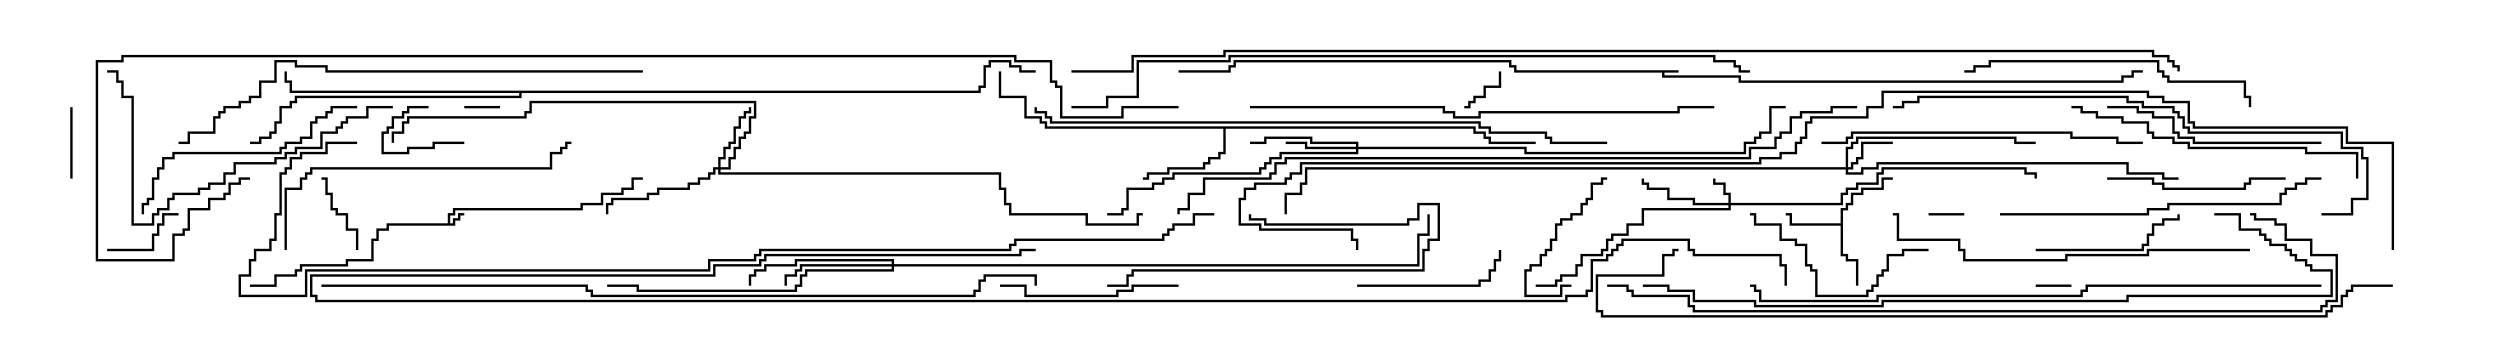 <svg version="1.1" width="105" height="15" xmlns="http://www.w3.org/2000/svg"><path d="M70.5,2.95L70.5,3.05L69.907,3.05L69.907,3.164L73.121,3.164L73.121,3.379L89.093,3.379L89.093,3.164L89.521,3.164L89.521,2.95L90,2.95L90,3.05L89.621,3.05L89.621,3.264L89.193,3.264L89.193,3.479L73.021,3.479L73.021,3.264L69.807,3.264L69.807,3.05L63.593,3.05L63.593,2.836L63.379,2.836L63.379,2.621L51.907,2.621L51.907,2.836L51.693,2.836L51.693,3.05L49.5,3.05L49.5,2.95L51.593,2.95L51.593,2.736L51.807,2.736L51.807,2.521L63.479,2.521L63.479,2.736L63.693,2.736L63.693,2.95z" stroke="none"/><path d="M18.807,9.379L18.807,8.95L19.021,8.95L19.021,8.736L24.379,8.736L24.379,8.521L25.236,8.521L25.236,8.093L26.093,8.093L26.093,7.879L26.521,7.879L26.521,7.45L27,7.45L27,7.55L26.621,7.55L26.621,7.979L26.193,7.979L26.193,8.193L25.336,8.193L25.336,8.621L24.479,8.621L24.479,8.836L19.121,8.836L19.121,9.05L18.907,9.05L18.907,9.379L19.021,9.379L19.021,9.164L19.236,9.164L19.236,8.95L19.5,8.95L19.5,9.05L19.336,9.05L19.336,9.264L19.121,9.264L19.121,9.479L16.336,9.479L16.336,9.693L15.907,9.693L15.907,10.121L15.693,10.121L15.693,10.979L14.621,10.979L14.621,11.193L12.693,11.193L12.693,11.407L12.479,11.407L12.479,11.621L11.621,11.621L11.621,12.05L10.5,12.05L10.5,11.95L11.521,11.95L11.521,11.521L12.379,11.521L12.379,11.307L12.593,11.307L12.593,11.093L14.521,11.093L14.521,10.879L15.593,10.879L15.593,10.021L15.807,10.021L15.807,9.593L16.236,9.593L16.236,9.379z" stroke="none"/><path d="M77.307,9.379L77.307,8.736L77.521,8.736L77.521,8.521L77.736,8.521L77.736,8.093L78.164,8.093L78.164,7.879L79.021,7.879L79.021,7.45L79.5,7.45L79.5,7.55L79.121,7.55L79.121,7.979L78.264,7.979L78.264,8.193L77.836,8.193L77.836,8.621L77.621,8.621L77.621,8.836L77.407,8.836L77.407,10.664L77.621,10.664L77.621,10.879L78.05,10.879L78.05,12L77.95,12L77.95,10.979L77.521,10.979L77.521,10.764L77.307,10.764L77.307,9.479L75.164,9.479L75.164,9.05L75,9.05L75,8.95L75.264,8.95L75.264,9.379z" stroke="none"/><path d="M61.979,5.307L61.979,5.521L62.407,5.521L62.407,5.736L62.621,5.736L62.621,5.95L64.5,5.95L64.5,6.05L62.521,6.05L62.521,5.836L62.307,5.836L62.307,5.621L61.879,5.621L61.879,5.407L51.479,5.407L51.479,6.479L51.264,6.479L51.264,6.693L50.836,6.693L50.836,6.907L50.621,6.907L50.621,7.121L49.121,7.121L49.121,7.336L48.264,7.336L48.264,7.55L48,7.55L48,7.45L48.164,7.45L48.164,7.236L49.021,7.236L49.021,7.021L50.521,7.021L50.521,6.807L50.736,6.807L50.736,6.593L51.164,6.593L51.164,6.379L51.379,6.379L51.379,5.407L43.879,5.407L43.879,5.193L43.664,5.193L43.664,4.979L43.021,4.979L43.021,4.121L41.95,4.121L41.95,3L42.05,3L42.05,4.021L43.121,4.021L43.121,4.879L43.764,4.879L43.764,5.093L43.979,5.093L43.979,5.307z" stroke="none"/><path d="M41.093,3.807L41.093,3.593L41.307,3.593L41.307,2.736L41.521,2.736L41.521,2.521L42.479,2.521L42.479,2.736L42.907,2.736L42.907,2.95L43.5,2.95L43.5,3.05L42.807,3.05L42.807,2.836L42.379,2.836L42.379,2.621L41.621,2.621L41.621,2.836L41.407,2.836L41.407,3.693L41.193,3.693L41.193,3.907L21.907,3.907L21.907,4.121L12.479,4.121L12.479,4.336L12.264,4.336L12.264,4.55L11.836,4.55L11.836,5.193L11.621,5.193L11.621,5.621L11.407,5.621L11.407,5.836L10.979,5.836L10.979,6.05L10.5,6.05L10.5,5.95L10.879,5.95L10.879,5.736L11.307,5.736L11.307,5.521L11.521,5.521L11.521,5.093L11.736,5.093L11.736,4.45L12.164,4.45L12.164,4.236L12.379,4.236L12.379,4.021L21.807,4.021L21.807,3.907L12.164,3.907L12.164,3.479L11.95,3.479L11.95,3L12.05,3L12.05,3.379L12.264,3.379L12.264,3.807z" stroke="none"/><path d="M72.593,8.521L72.593,8.193L72.379,8.193L72.379,7.764L71.95,7.764L71.95,7.5L72.05,7.5L72.05,7.664L72.479,7.664L72.479,8.093L72.693,8.093L72.693,8.521L77.307,8.521L77.307,8.093L77.521,8.093L77.521,7.879L77.95,7.879L77.95,7.664L78.807,7.664L78.807,7.236L79.021,7.236L79.021,7.021L85.121,7.021L85.121,7.236L85.55,7.236L85.55,7.5L85.45,7.5L85.45,7.336L85.021,7.336L85.021,7.121L79.121,7.121L79.121,7.336L78.907,7.336L78.907,7.764L78.05,7.764L78.05,7.979L77.621,7.979L77.621,8.193L77.407,8.193L77.407,8.621L72.693,8.621L72.693,8.836L69.05,8.836L69.05,9.479L68.407,9.479L68.407,9.907L67.764,9.907L67.764,10.121L67.55,10.121L67.55,10.55L67.336,10.55L67.336,10.764L66.479,10.764L66.479,11.193L66.264,11.193L66.264,11.621L65.621,11.621L65.621,11.836L65.407,11.836L65.407,12.05L64.5,12.05L64.5,11.95L65.307,11.95L65.307,11.736L65.521,11.736L65.521,11.521L66.164,11.521L66.164,11.093L66.379,11.093L66.379,10.664L67.236,10.664L67.236,10.45L67.45,10.45L67.45,10.021L67.664,10.021L67.664,9.807L68.307,9.807L68.307,9.379L68.95,9.379L68.95,8.736L72.593,8.736L72.593,8.621L71.093,8.621L71.093,8.407L70.021,8.407L70.021,7.979L69.164,7.979L69.164,7.764L68.95,7.764L68.95,7.5L69.05,7.5L69.05,7.664L69.264,7.664L69.264,7.879L70.121,7.879L70.121,8.307L71.193,8.307L71.193,8.521z" stroke="none"/><path d="M77.521,7.021L77.521,6.164L77.736,6.164L77.736,5.95L77.95,5.95L77.95,5.736L84.693,5.736L84.693,5.95L85.5,5.95L85.5,6.05L84.593,6.05L84.593,5.836L78.05,5.836L78.05,6.05L77.836,6.05L77.836,6.264L77.621,6.264L77.621,7.021L77.736,7.021L77.736,6.807L77.95,6.807L77.95,6.593L78.164,6.593L78.164,5.95L79.5,5.95L79.5,6.05L78.264,6.05L78.264,6.693L78.05,6.693L78.05,6.907L77.836,6.907L77.836,7.121L77.621,7.121L77.621,7.236L78.164,7.236L78.164,7.021L78.807,7.021L78.807,6.807L89.407,6.807L89.407,7.236L90.907,7.236L90.907,7.45L91.5,7.45L91.5,7.55L90.807,7.55L90.807,7.336L89.307,7.336L89.307,6.907L78.907,6.907L78.907,7.121L78.264,7.121L78.264,7.336L77.521,7.336L77.521,7.121L54.907,7.121L54.907,7.764L54.693,7.764L54.693,8.193L54.05,8.193L54.05,9L53.95,9L53.95,8.093L54.593,8.093L54.593,7.664L54.807,7.664L54.807,7.021z" stroke="none"/><path d="M30.164,7.021L30.164,6.593L30.379,6.593L30.379,6.164L30.593,6.164L30.593,5.95L30.807,5.95L30.807,5.307L31.021,5.307L31.021,4.879L31.236,4.879L31.236,4.664L31.45,4.664L31.45,4.5L31.55,4.5L31.55,4.764L31.336,4.764L31.336,4.979L31.121,4.979L31.121,5.407L30.907,5.407L30.907,6.05L30.693,6.05L30.693,6.264L30.479,6.264L30.479,6.693L30.264,6.693L30.264,7.021L30.593,7.021L30.593,6.593L30.807,6.593L30.807,6.164L31.021,6.164L31.021,5.736L31.236,5.736L31.236,5.521L31.45,5.521L31.45,4.879L31.664,4.879L31.664,4.336L22.336,4.336L22.336,4.764L22.121,4.764L22.121,4.979L17.193,4.979L17.193,5.193L16.979,5.193L16.979,5.621L16.55,5.621L16.55,6L16.45,6L16.45,5.521L16.879,5.521L16.879,5.093L17.093,5.093L17.093,4.879L22.021,4.879L22.021,4.664L22.236,4.664L22.236,4.236L31.764,4.236L31.764,4.979L31.55,4.979L31.55,5.621L31.336,5.621L31.336,5.836L31.121,5.836L31.121,6.264L30.907,6.264L30.907,6.693L30.693,6.693L30.693,7.121L30.264,7.121L30.264,7.236L42.05,7.236L42.05,7.879L42.264,7.879L42.264,8.521L42.479,8.521L42.479,8.95L45.693,8.95L45.693,9.379L47.736,9.379L47.736,8.95L48,8.95L48,9.05L47.836,9.05L47.836,9.479L45.593,9.479L45.593,9.05L42.379,9.05L42.379,8.621L42.164,8.621L42.164,7.979L41.95,7.979L41.95,7.336L30.164,7.336L30.164,7.121L30.05,7.121L30.05,7.336L29.836,7.336L29.836,7.55L29.407,7.55L29.407,7.764L28.979,7.764L28.979,7.979L27.693,7.979L27.693,8.193L27.264,8.193L27.264,8.407L25.764,8.407L25.764,8.621L25.55,8.621L25.55,9L25.45,9L25.45,8.521L25.664,8.521L25.664,8.307L27.164,8.307L27.164,8.093L27.593,8.093L27.593,7.879L28.879,7.879L28.879,7.664L29.307,7.664L29.307,7.45L29.736,7.45L29.736,7.236L29.95,7.236L29.95,7.021z" stroke="none"/><path d="M56.95,6.164L56.95,6.05L55.021,6.05L55.021,5.836L53.193,5.836L53.193,6.05L52.5,6.05L52.5,5.95L53.093,5.95L53.093,5.736L55.121,5.736L55.121,5.95L57.05,5.95L57.05,6.164L64.121,6.164L64.121,6.379L73.236,6.379L73.236,5.95L73.664,5.95L73.664,5.736L73.879,5.736L73.879,5.521L74.307,5.521L74.307,4.45L75,4.45L75,4.55L74.407,4.55L74.407,5.621L73.979,5.621L73.979,5.836L73.764,5.836L73.764,6.05L73.336,6.05L73.336,6.479L64.021,6.479L64.021,6.264L57.05,6.264L57.05,6.479L53.836,6.479L53.836,6.693L53.407,6.693L53.407,6.907L53.193,6.907L53.193,7.121L52.979,7.121L52.979,7.336L49.336,7.336L49.336,7.55L48.907,7.55L48.907,7.764L48.479,7.764L48.479,7.979L47.407,7.979L47.407,8.836L47.193,8.836L47.193,9.05L46.5,9.05L46.5,8.95L47.093,8.95L47.093,8.736L47.307,8.736L47.307,7.879L48.379,7.879L48.379,7.664L48.807,7.664L48.807,7.45L49.236,7.45L49.236,7.236L52.879,7.236L52.879,7.021L53.093,7.021L53.093,6.807L53.307,6.807L53.307,6.593L53.736,6.593L53.736,6.379L56.95,6.379L56.95,6.264L54.807,6.264L54.807,6.05L54,6.05L54,5.95L54.907,5.95L54.907,6.164z" stroke="none"/><path d="M37.45,11.093L37.45,10.979L33.479,10.979L33.479,11.193L32.193,11.193L32.193,11.407L31.764,11.407L31.764,11.621L31.55,11.621L31.55,12L31.45,12L31.45,11.521L31.664,11.521L31.664,11.307L32.093,11.307L32.093,11.093L33.379,11.093L33.379,10.879L37.55,10.879L37.55,11.093L59.521,11.093L59.521,9.807L59.95,9.807L59.95,9L60.05,9L60.05,9.907L59.621,9.907L59.621,11.193L37.55,11.193L37.55,11.407L33.907,11.407L33.907,11.621L33.693,11.621L33.693,12.05L33.479,12.05L33.479,12.264L26.736,12.264L26.736,12.05L25.5,12.05L25.5,11.95L26.836,11.95L26.836,12.164L33.379,12.164L33.379,11.95L33.593,11.95L33.593,11.521L33.807,11.521L33.807,11.307L37.45,11.307L37.45,11.193L33.693,11.193L33.693,11.407L33.479,11.407L33.479,11.621L33.05,11.621L33.05,12L32.95,12L32.95,11.521L33.379,11.521L33.379,11.307L33.593,11.307L33.593,11.093z" stroke="none"/><path d="M82.5,8.95L82.5,9.05L81,9.05L81,8.95z" stroke="none"/><path d="M87,11.95L87,12.05L85.5,12.05L85.5,11.95z" stroke="none"/><path d="M21,4.45L21,4.55L19.5,4.55L19.5,4.45z" stroke="none"/><path d="M62.95,3L63.05,3L63.05,3.693L62.407,3.693L62.407,4.121L61.979,4.121L61.979,4.336L61.764,4.336L61.764,4.55L61.5,4.55L61.5,4.45L61.664,4.45L61.664,4.236L61.879,4.236L61.879,4.021L62.307,4.021L62.307,3.593L62.95,3.593z" stroke="none"/><path d="M18,4.45L18,4.55L17.193,4.55L17.193,4.764L16.979,4.764L16.979,4.979L16.55,4.979L16.55,5.407L16.336,5.407L16.336,5.621L16.121,5.621L16.121,6.379L17.093,6.379L17.093,6.164L18.164,6.164L18.164,5.95L19.5,5.95L19.5,6.05L18.264,6.05L18.264,6.264L17.193,6.264L17.193,6.479L16.021,6.479L16.021,5.521L16.236,5.521L16.236,5.307L16.45,5.307L16.45,4.879L16.879,4.879L16.879,4.664L17.093,4.664L17.093,4.45z" stroke="none"/><path d="M3.05,7.5L2.95,7.5L2.95,4.5L3.05,4.5z" stroke="none"/><path d="M4.5,10.55L4.5,10.45L6.379,10.45L6.379,9.807L6.593,9.807L6.593,9.379L6.807,9.379L6.807,8.95L7.5,8.95L7.5,9.05L6.907,9.05L6.907,9.479L6.693,9.479L6.693,9.907L6.479,9.907L6.479,10.55z" stroke="none"/><path d="M15.05,10.5L14.95,10.5L14.95,9.693L14.521,9.693L14.521,9.05L14.093,9.05L14.093,8.836L13.879,8.836L13.879,8.193L13.664,8.193L13.664,7.55L13.5,7.55L13.5,7.45L13.764,7.45L13.764,8.093L13.979,8.093L13.979,8.736L14.193,8.736L14.193,8.95L14.621,8.95L14.621,9.593L15.05,9.593z" stroke="none"/><path d="M66,11.95L66,12.05L65.621,12.05L65.621,12.479L64.021,12.479L64.021,11.307L64.236,11.307L64.236,11.093L64.664,11.093L64.664,10.664L64.879,10.664L64.879,10.45L65.093,10.45L65.093,10.021L65.307,10.021L65.307,9.379L65.521,9.379L65.521,9.164L65.95,9.164L65.95,8.95L66.379,8.95L66.379,8.521L66.593,8.521L66.593,8.307L66.807,8.307L66.807,7.664L67.236,7.664L67.236,7.45L67.5,7.45L67.5,7.55L67.336,7.55L67.336,7.764L66.907,7.764L66.907,8.407L66.693,8.407L66.693,8.621L66.479,8.621L66.479,9.05L66.05,9.05L66.05,9.264L65.621,9.264L65.621,9.479L65.407,9.479L65.407,10.121L65.193,10.121L65.193,10.55L64.979,10.55L64.979,10.764L64.764,10.764L64.764,11.193L64.336,11.193L64.336,11.407L64.121,11.407L64.121,12.379L65.521,12.379L65.521,11.95z" stroke="none"/><path d="M57,12.05L57,11.95L62.093,11.95L62.093,11.736L62.521,11.736L62.521,11.307L62.736,11.307L62.736,10.879L62.95,10.879L62.95,10.5L63.05,10.5L63.05,10.979L62.836,10.979L62.836,11.407L62.621,11.407L62.621,11.836L62.193,11.836L62.193,12.05z" stroke="none"/><path d="M85.5,10.55L85.5,10.45L89.95,10.45L89.95,10.236L90.164,10.236L90.164,9.807L90.379,9.807L90.379,9.379L90.807,9.379L90.807,9.164L91.45,9.164L91.45,9L91.55,9L91.55,9.264L90.907,9.264L90.907,9.479L90.479,9.479L90.479,9.907L90.264,9.907L90.264,10.336L90.05,10.336L90.05,10.55z" stroke="none"/><path d="M52.45,9L52.55,9L52.55,9.164L53.193,9.164L53.193,9.379L59.093,9.379L59.093,9.164L59.521,9.164L59.521,8.521L60.479,8.521L60.479,10.121L60.05,10.121L60.05,10.55L59.836,10.55L59.836,11.407L47.621,11.407L47.621,11.621L47.407,11.621L47.407,12.05L46.5,12.05L46.5,11.95L47.307,11.95L47.307,11.521L47.521,11.521L47.521,11.307L59.736,11.307L59.736,10.45L59.95,10.45L59.95,10.021L60.379,10.021L60.379,8.621L59.621,8.621L59.621,9.264L59.193,9.264L59.193,9.479L53.093,9.479L53.093,9.264L52.45,9.264z" stroke="none"/><path d="M88.5,7.55L88.5,7.45L90.479,7.45L90.479,7.664L90.907,7.664L90.907,7.879L94.236,7.879L94.236,7.664L94.45,7.664L94.45,7.45L96,7.45L96,7.55L94.55,7.55L94.55,7.764L94.336,7.764L94.336,7.979L90.807,7.979L90.807,7.764L90.379,7.764L90.379,7.55z" stroke="none"/><path d="M49.5,11.95L49.5,12.05L47.621,12.05L47.621,12.264L46.979,12.264L46.979,12.479L43.021,12.479L43.021,12.05L42,12.05L42,11.95L43.121,11.95L43.121,12.379L46.879,12.379L46.879,12.164L47.521,12.164L47.521,11.95z" stroke="none"/><path d="M81,10.45L81,10.55L79.979,10.55L79.979,10.764L79.336,10.764L79.336,11.407L79.121,11.407L79.121,11.621L78.907,11.621L78.907,12.05L78.693,12.05L78.693,12.264L78.479,12.264L78.479,12.479L76.236,12.479L76.236,11.407L76.021,11.407L76.021,11.193L75.807,11.193L75.807,10.336L75.379,10.336L75.379,10.121L74.736,10.121L74.736,9.479L73.664,9.479L73.664,9.05L73.5,9.05L73.5,8.95L73.764,8.95L73.764,9.379L74.836,9.379L74.836,10.021L75.479,10.021L75.479,10.236L75.907,10.236L75.907,11.093L76.121,11.093L76.121,11.307L76.336,11.307L76.336,12.379L78.379,12.379L78.379,12.164L78.593,12.164L78.593,11.95L78.807,11.95L78.807,11.521L79.021,11.521L79.021,11.307L79.236,11.307L79.236,10.664L79.879,10.664L79.879,10.45z" stroke="none"/><path d="M97.5,5.95L97.5,6.05L92.093,6.05L92.093,5.836L91.45,5.836L91.45,5.621L91.236,5.621L91.236,4.979L90.379,4.979L90.379,4.764L89.736,4.764L89.736,4.55L88.5,4.55L88.5,4.45L89.836,4.45L89.836,4.664L90.479,4.664L90.479,4.879L91.336,4.879L91.336,5.521L91.55,5.521L91.55,5.736L92.193,5.736L92.193,5.95z" stroke="none"/><path d="M15,4.45L15,4.55L13.979,4.55L13.979,4.764L13.764,4.764L13.764,4.979L13.336,4.979L13.336,5.193L13.121,5.193L13.121,5.836L12.693,5.836L12.693,6.05L12.05,6.05L12.05,6.264L11.836,6.264L11.836,6.479L7.336,6.479L7.336,6.693L6.907,6.693L6.907,7.121L6.693,7.121L6.693,7.55L6.479,7.55L6.479,8.407L6.264,8.407L6.264,8.621L6.05,8.621L6.05,9L5.95,9L5.95,8.521L6.164,8.521L6.164,8.307L6.379,8.307L6.379,7.45L6.593,7.45L6.593,7.021L6.807,7.021L6.807,6.593L7.236,6.593L7.236,6.379L11.736,6.379L11.736,6.164L11.95,6.164L11.95,5.95L12.593,5.95L12.593,5.736L13.021,5.736L13.021,5.093L13.236,5.093L13.236,4.879L13.664,4.879L13.664,4.664L13.879,4.664L13.879,4.45z" stroke="none"/><path d="M16.5,4.45L16.5,4.55L15.479,4.55L15.479,4.979L14.621,4.979L14.621,5.193L14.407,5.193L14.407,5.407L14.193,5.407L14.193,5.621L13.55,5.621L13.55,6.264L12.479,6.264L12.479,6.479L12.05,6.479L12.05,6.693L11.621,6.693L11.621,6.907L9.907,6.907L9.907,7.336L9.479,7.336L9.479,7.764L8.836,7.764L8.836,7.979L8.407,7.979L8.407,8.193L7.336,8.193L7.336,8.407L7.121,8.407L7.121,8.836L6.693,8.836L6.693,9.05L6.479,9.05L6.479,9.479L5.521,9.479L5.521,4.121L5.093,4.121L5.093,3.479L4.879,3.479L4.879,3.05L4.5,3.05L4.5,2.95L4.979,2.95L4.979,3.379L5.193,3.379L5.193,4.021L5.621,4.021L5.621,9.379L6.379,9.379L6.379,8.95L6.593,8.95L6.593,8.736L7.021,8.736L7.021,8.307L7.236,8.307L7.236,8.093L8.307,8.093L8.307,7.879L8.736,7.879L8.736,7.664L9.379,7.664L9.379,7.236L9.807,7.236L9.807,6.807L11.521,6.807L11.521,6.593L11.95,6.593L11.95,6.379L12.379,6.379L12.379,6.164L13.45,6.164L13.45,5.521L14.093,5.521L14.093,5.307L14.307,5.307L14.307,5.093L14.521,5.093L14.521,4.879L15.379,4.879L15.379,4.45z" stroke="none"/><path d="M94.55,4.5L94.45,4.5L94.45,4.121L94.236,4.121L94.236,3.479L91.021,3.479L91.021,3.264L90.807,3.264L90.807,3.05L90.593,3.05L90.593,2.621L83.621,2.621L83.621,2.836L82.979,2.836L82.979,3.05L82.5,3.05L82.5,2.95L82.879,2.95L82.879,2.736L83.521,2.736L83.521,2.521L90.693,2.521L90.693,2.95L90.907,2.95L90.907,3.164L91.121,3.164L91.121,3.379L94.336,3.379L94.336,4.021L94.55,4.021z" stroke="none"/><path d="M87,4.55L87,4.45L87.479,4.45L87.479,4.664L88.121,4.664L88.121,4.879L89.193,4.879L89.193,5.093L90.264,5.093L90.264,5.521L90.479,5.521L90.479,5.736L91.336,5.736L91.336,5.95L91.979,5.95L91.979,6.164L96.907,6.164L96.907,6.379L99.05,6.379L99.05,7.5L98.95,7.5L98.95,6.479L96.807,6.479L96.807,6.264L91.879,6.264L91.879,6.05L91.236,6.05L91.236,5.836L90.379,5.836L90.379,5.621L90.164,5.621L90.164,5.193L89.093,5.193L89.093,4.979L88.021,4.979L88.021,4.764L87.379,4.764L87.379,4.55z" stroke="none"/><path d="M12.05,10.5L11.95,10.5L11.95,7.879L12.593,7.879L12.593,7.45L12.807,7.45L12.807,7.236L13.021,7.236L13.021,7.021L23.093,7.021L23.093,6.379L23.521,6.379L23.521,6.164L23.736,6.164L23.736,5.95L24,5.95L24,6.05L23.836,6.05L23.836,6.264L23.621,6.264L23.621,6.479L23.193,6.479L23.193,7.121L13.121,7.121L13.121,7.336L12.907,7.336L12.907,7.55L12.693,7.55L12.693,7.979L12.05,7.979z" stroke="none"/><path d="M76.5,6.05L76.5,5.95L77.521,5.95L77.521,5.736L77.736,5.736L77.736,5.521L87.05,5.521L87.05,5.736L88.979,5.736L88.979,5.95L90,5.95L90,6.05L88.879,6.05L88.879,5.836L86.95,5.836L86.95,5.621L77.836,5.621L77.836,5.836L77.621,5.836L77.621,6.05z" stroke="none"/><path d="M84,9.05L84,8.95L90.164,8.95L90.164,8.736L91.021,8.736L91.021,8.521L95.736,8.521L95.736,8.093L95.95,8.093L95.95,7.879L96.379,7.879L96.379,7.664L96.807,7.664L96.807,7.45L97.5,7.45L97.5,7.55L96.907,7.55L96.907,7.764L96.479,7.764L96.479,7.979L96.05,7.979L96.05,8.193L95.836,8.193L95.836,8.621L91.121,8.621L91.121,8.836L90.264,8.836L90.264,9.05z" stroke="none"/><path d="M94.5,10.45L94.5,10.55L90.264,10.55L90.264,10.764L86.836,10.764L86.836,10.979L82.45,10.979L82.45,10.55L82.236,10.55L82.236,10.121L79.664,10.121L79.664,9.05L79.5,9.05L79.5,8.95L79.764,8.95L79.764,10.021L82.336,10.021L82.336,10.45L82.55,10.45L82.55,10.879L86.736,10.879L86.736,10.664L90.164,10.664L90.164,10.45z" stroke="none"/><path d="M97.5,9.05L97.5,8.95L98.736,8.95L98.736,8.307L99.379,8.307L99.379,6.693L99.164,6.693L99.164,6.264L98.307,6.264L98.307,5.621L91.879,5.621L91.879,5.407L91.664,5.407L91.664,4.979L91.45,4.979L91.45,4.764L91.236,4.764L91.236,4.55L89.95,4.55L89.95,4.336L89.307,4.336L89.307,4.121L80.621,4.121L80.621,4.336L79.979,4.336L79.979,4.55L79.5,4.55L79.5,4.45L79.879,4.45L79.879,4.236L80.521,4.236L80.521,4.021L89.407,4.021L89.407,4.236L90.05,4.236L90.05,4.45L91.336,4.45L91.336,4.664L91.55,4.664L91.55,4.879L91.764,4.879L91.764,5.307L91.979,5.307L91.979,5.521L98.407,5.521L98.407,6.164L99.264,6.164L99.264,6.593L99.479,6.593L99.479,8.407L98.836,8.407L98.836,9.05z" stroke="none"/><path d="M52.5,4.55L52.5,4.45L60.693,4.45L60.693,4.664L61.121,4.664L61.121,4.879L62.093,4.879L62.093,4.664L70.45,4.664L70.45,4.45L72,4.45L72,4.55L70.55,4.55L70.55,4.764L62.193,4.764L62.193,4.979L61.021,4.979L61.021,4.764L60.593,4.764L60.593,4.55z" stroke="none"/><path d="M27,2.95L27,3.05L13.664,3.05L13.664,2.836L12.379,2.836L12.379,2.621L11.621,2.621L11.621,3.479L10.979,3.479L10.979,4.121L10.55,4.121L10.55,4.336L10.121,4.336L10.121,4.55L9.479,4.55L9.479,4.764L9.264,4.764L9.264,4.979L9.05,4.979L9.05,5.621L7.979,5.621L7.979,6.05L7.5,6.05L7.5,5.95L7.879,5.95L7.879,5.521L8.95,5.521L8.95,4.879L9.164,4.879L9.164,4.664L9.379,4.664L9.379,4.45L10.021,4.45L10.021,4.236L10.45,4.236L10.45,4.021L10.879,4.021L10.879,3.379L11.521,3.379L11.521,2.521L12.479,2.521L12.479,2.736L13.764,2.736L13.764,2.95z" stroke="none"/><path d="M97.5,11.95L97.5,12.05L87.693,12.05L87.693,12.264L87.479,12.264L87.479,12.479L78.907,12.479L78.907,12.693L73.879,12.693L73.879,12.264L73.664,12.264L73.664,12.05L73.5,12.05L73.5,11.95L73.764,11.95L73.764,12.164L73.979,12.164L73.979,12.593L78.807,12.593L78.807,12.379L87.379,12.379L87.379,12.164L87.593,12.164L87.593,11.95z" stroke="none"/><path d="M67.5,5.95L67.5,6.05L65.093,6.05L65.093,5.836L64.879,5.836L64.879,5.621L62.521,5.621L62.521,5.407L62.093,5.407L62.093,5.193L44.093,5.193L44.093,4.979L43.879,4.979L43.879,4.764L43.45,4.764L43.45,4.5L43.55,4.5L43.55,4.664L43.979,4.664L43.979,4.879L44.193,4.879L44.193,5.093L62.193,5.093L62.193,5.307L62.621,5.307L62.621,5.521L64.979,5.521L64.979,5.736L65.193,5.736L65.193,5.95z" stroke="none"/><path d="M93,9.05L93,8.95L94.121,8.95L94.121,9.593L94.979,9.593L94.979,9.807L95.193,9.807L95.193,10.021L95.407,10.021L95.407,10.236L96.05,10.236L96.05,10.45L96.264,10.45L96.264,10.664L96.479,10.664L96.479,10.879L96.907,10.879L96.907,11.093L97.121,11.093L97.121,11.307L97.979,11.307L97.979,12.479L89.407,12.479L89.407,12.693L79.121,12.693L79.121,12.907L73.664,12.907L73.664,12.693L71.093,12.693L71.093,12.264L70.021,12.264L70.021,12.05L69,12.05L69,11.95L70.121,11.95L70.121,12.164L71.193,12.164L71.193,12.593L73.764,12.593L73.764,12.807L79.021,12.807L79.021,12.593L89.307,12.593L89.307,12.379L97.879,12.379L97.879,11.407L97.021,11.407L97.021,11.193L96.807,11.193L96.807,10.979L96.379,10.979L96.379,10.764L96.164,10.764L96.164,10.55L95.95,10.55L95.95,10.336L95.307,10.336L95.307,10.121L95.093,10.121L95.093,9.907L94.879,9.907L94.879,9.693L94.021,9.693L94.021,9.05z" stroke="none"/><path d="M67.5,12.05L67.5,11.95L68.407,11.95L68.407,12.164L68.621,12.164L68.621,12.379L70.979,12.379L70.979,12.807L71.193,12.807L71.193,13.021L97.45,13.021L97.45,12.807L97.664,12.807L97.664,12.593L98.093,12.593L98.093,10.764L97.021,10.764L97.021,10.121L95.95,10.121L95.95,9.479L95.521,9.479L95.521,9.264L94.664,9.264L94.664,9.05L94.5,9.05L94.5,8.95L94.764,8.95L94.764,9.164L95.621,9.164L95.621,9.379L96.05,9.379L96.05,10.021L97.121,10.021L97.121,10.664L98.193,10.664L98.193,12.693L97.764,12.693L97.764,12.907L97.55,12.907L97.55,13.121L71.093,13.121L71.093,12.907L70.879,12.907L70.879,12.479L68.521,12.479L68.521,12.264L68.307,12.264L68.307,12.05z" stroke="none"/><path d="M45,4.55L45,4.45L46.45,4.45L46.45,4.021L47.736,4.021L47.736,2.521L51.593,2.521L51.593,2.307L72.05,2.307L72.05,2.521L72.907,2.521L72.907,2.736L73.121,2.736L73.121,2.95L73.5,2.95L73.5,3.05L73.021,3.05L73.021,2.836L72.807,2.836L72.807,2.621L71.95,2.621L71.95,2.407L51.693,2.407L51.693,2.621L47.836,2.621L47.836,4.121L46.55,4.121L46.55,4.55z" stroke="none"/><path d="M78,4.45L78,4.55L76.979,4.55L76.979,4.764L75.693,4.764L75.693,4.979L75.264,4.979L75.264,5.621L74.836,5.621L74.836,5.836L74.621,5.836L74.621,6.264L73.55,6.264L73.55,6.693L54.05,6.693L54.05,6.907L53.621,6.907L53.621,7.336L53.407,7.336L53.407,7.55L50.621,7.55L50.621,8.193L49.979,8.193L49.979,8.836L49.55,8.836L49.55,9L49.45,9L49.45,8.736L49.879,8.736L49.879,8.093L50.521,8.093L50.521,7.45L53.307,7.45L53.307,7.236L53.521,7.236L53.521,6.807L53.95,6.807L53.95,6.593L73.45,6.593L73.45,6.164L74.521,6.164L74.521,5.736L74.736,5.736L74.736,5.521L75.164,5.521L75.164,4.879L75.593,4.879L75.593,4.664L76.879,4.664L76.879,4.45z" stroke="none"/><path d="M13.5,12.05L13.5,11.95L24.693,11.95L24.693,12.164L24.907,12.164L24.907,12.379L40.879,12.379L40.879,12.164L41.093,12.164L41.093,11.736L41.307,11.736L41.307,11.521L43.55,11.521L43.55,12L43.45,12L43.45,11.621L41.407,11.621L41.407,11.836L41.193,11.836L41.193,12.264L40.979,12.264L40.979,12.479L24.807,12.479L24.807,12.264L24.593,12.264L24.593,12.05z" stroke="none"/><path d="M100.5,11.95L100.5,12.05L98.836,12.05L98.836,12.264L98.621,12.264L98.621,12.479L98.407,12.479L98.407,12.907L97.979,12.907L97.979,13.121L97.764,13.121L97.764,13.336L67.236,13.336L67.236,13.121L67.021,13.121L67.021,11.521L69.807,11.521L69.807,10.664L70.236,10.664L70.236,10.45L70.5,10.45L70.5,10.55L70.336,10.55L70.336,10.764L69.907,10.764L69.907,11.621L67.121,11.621L67.121,13.021L67.336,13.021L67.336,13.236L97.664,13.236L97.664,13.021L97.879,13.021L97.879,12.807L98.307,12.807L98.307,12.379L98.521,12.379L98.521,12.164L98.736,12.164L98.736,11.95z" stroke="none"/><path d="M75.05,12L74.95,12L74.95,11.193L74.736,11.193L74.736,10.764L71.093,10.764L71.093,10.55L70.879,10.55L70.879,10.121L68.193,10.121L68.193,10.336L67.979,10.336L67.979,10.55L67.764,10.55L67.764,10.764L67.55,10.764L67.55,10.979L66.907,10.979L66.907,12.264L66.693,12.264L66.693,12.479L65.836,12.479L65.836,12.693L13.236,12.693L13.236,12.479L13.021,12.479L13.021,11.521L29.95,11.521L29.95,11.093L31.879,11.093L31.879,10.879L32.093,10.879L32.093,10.664L42.807,10.664L42.807,10.45L43.5,10.45L43.5,10.55L42.907,10.55L42.907,10.764L32.193,10.764L32.193,10.979L31.979,10.979L31.979,11.193L30.05,11.193L30.05,11.621L13.121,11.621L13.121,12.379L13.336,12.379L13.336,12.593L65.736,12.593L65.736,12.379L66.593,12.379L66.593,12.164L66.807,12.164L66.807,10.879L67.45,10.879L67.45,10.664L67.664,10.664L67.664,10.45L67.879,10.45L67.879,10.236L68.093,10.236L68.093,10.021L70.979,10.021L70.979,10.45L71.193,10.45L71.193,10.664L74.836,10.664L74.836,11.093L75.05,11.093z" stroke="none"/><path d="M15,5.95L15,6.05L13.764,6.05L13.764,6.479L12.693,6.479L12.693,6.693L12.264,6.693L12.264,7.121L12.05,7.121L12.05,7.336L11.836,7.336L11.836,9.05L11.621,9.05L11.621,10.121L11.407,10.121L11.407,10.55L10.764,10.55L10.764,10.979L10.55,10.979L10.55,11.621L10.121,11.621L10.121,12.379L12.807,12.379L12.807,11.307L29.736,11.307L29.736,10.879L31.664,10.879L31.664,10.664L31.879,10.664L31.879,10.45L42.379,10.45L42.379,10.236L42.593,10.236L42.593,10.021L48.807,10.021L48.807,9.807L49.021,9.807L49.021,9.593L49.236,9.593L49.236,9.379L50.093,9.379L50.093,8.95L51,8.95L51,9.05L50.193,9.05L50.193,9.479L49.336,9.479L49.336,9.693L49.121,9.693L49.121,9.907L48.907,9.907L48.907,10.121L42.693,10.121L42.693,10.336L42.479,10.336L42.479,10.55L31.979,10.55L31.979,10.764L31.764,10.764L31.764,10.979L29.836,10.979L29.836,11.407L12.907,11.407L12.907,12.479L10.021,12.479L10.021,11.521L10.45,11.521L10.45,10.879L10.664,10.879L10.664,10.45L11.307,10.45L11.307,10.021L11.521,10.021L11.521,8.95L11.736,8.95L11.736,7.236L11.95,7.236L11.95,7.021L12.164,7.021L12.164,6.593L12.593,6.593L12.593,6.379L13.664,6.379L13.664,5.95z" stroke="none"/><path d="M49.5,4.45L49.5,4.55L47.193,4.55L47.193,4.979L44.521,4.979L44.521,3.693L44.307,3.693L44.307,3.479L44.093,3.479L44.093,2.621L42.593,2.621L42.593,2.407L5.193,2.407L5.193,2.621L4.121,2.621L4.121,10.879L7.236,10.879L7.236,9.807L7.664,9.807L7.664,9.593L7.879,9.593L7.879,8.736L8.736,8.736L8.736,8.307L9.379,8.307L9.379,8.093L9.593,8.093L9.593,7.664L10.021,7.664L10.021,7.45L10.5,7.45L10.5,7.55L10.121,7.55L10.121,7.764L9.693,7.764L9.693,8.193L9.479,8.193L9.479,8.407L8.836,8.407L8.836,8.836L7.979,8.836L7.979,9.693L7.764,9.693L7.764,9.907L7.336,9.907L7.336,10.979L4.021,10.979L4.021,2.521L5.093,2.521L5.093,2.307L42.693,2.307L42.693,2.521L44.193,2.521L44.193,3.379L44.407,3.379L44.407,3.593L44.621,3.593L44.621,4.879L47.093,4.879L47.093,4.45z" stroke="none"/><path d="M100.55,10.5L100.45,10.5L100.45,6.05L98.521,6.05L98.521,5.407L92.093,5.407L92.093,5.193L91.879,5.193L91.879,4.336L90.807,4.336L90.807,4.121L90.164,4.121L90.164,3.907L79.121,3.907L79.121,4.55L78.479,4.55L78.479,4.979L76.121,4.979L76.121,5.193L75.907,5.193L75.907,5.836L75.693,5.836L75.693,6.05L75.479,6.05L75.479,6.479L74.836,6.479L74.836,6.693L73.979,6.693L73.979,6.907L54.693,6.907L54.693,7.336L54.264,7.336L54.264,7.55L54.05,7.55L54.05,7.764L52.764,7.764L52.764,7.979L52.336,7.979L52.336,8.407L52.121,8.407L52.121,9.379L52.979,9.379L52.979,9.593L56.836,9.593L56.836,10.021L57.05,10.021L57.05,10.5L56.95,10.5L56.95,10.121L56.736,10.121L56.736,9.693L52.879,9.693L52.879,9.479L52.021,9.479L52.021,8.307L52.236,8.307L52.236,7.879L52.664,7.879L52.664,7.664L53.95,7.664L53.95,7.45L54.164,7.45L54.164,7.236L54.593,7.236L54.593,6.807L73.879,6.807L73.879,6.593L74.736,6.593L74.736,6.379L75.379,6.379L75.379,5.95L75.593,5.95L75.593,5.736L75.807,5.736L75.807,5.093L76.021,5.093L76.021,4.879L78.379,4.879L78.379,4.45L79.021,4.45L79.021,3.807L90.264,3.807L90.264,4.021L90.907,4.021L90.907,4.236L91.979,4.236L91.979,5.093L92.193,5.093L92.193,5.307L98.621,5.307L98.621,5.95L100.55,5.95z" stroke="none"/><path d="M45,3.05L45,2.95L47.521,2.95L47.521,2.307L51.379,2.307L51.379,2.093L90.479,2.093L90.479,2.307L91.121,2.307L91.121,2.521L91.336,2.521L91.336,2.736L91.55,2.736L91.55,3L91.45,3L91.45,2.836L91.236,2.836L91.236,2.621L91.021,2.621L91.021,2.407L90.379,2.407L90.379,2.193L51.479,2.193L51.479,2.407L47.621,2.407L47.621,3.05z" stroke="none"/></svg>
